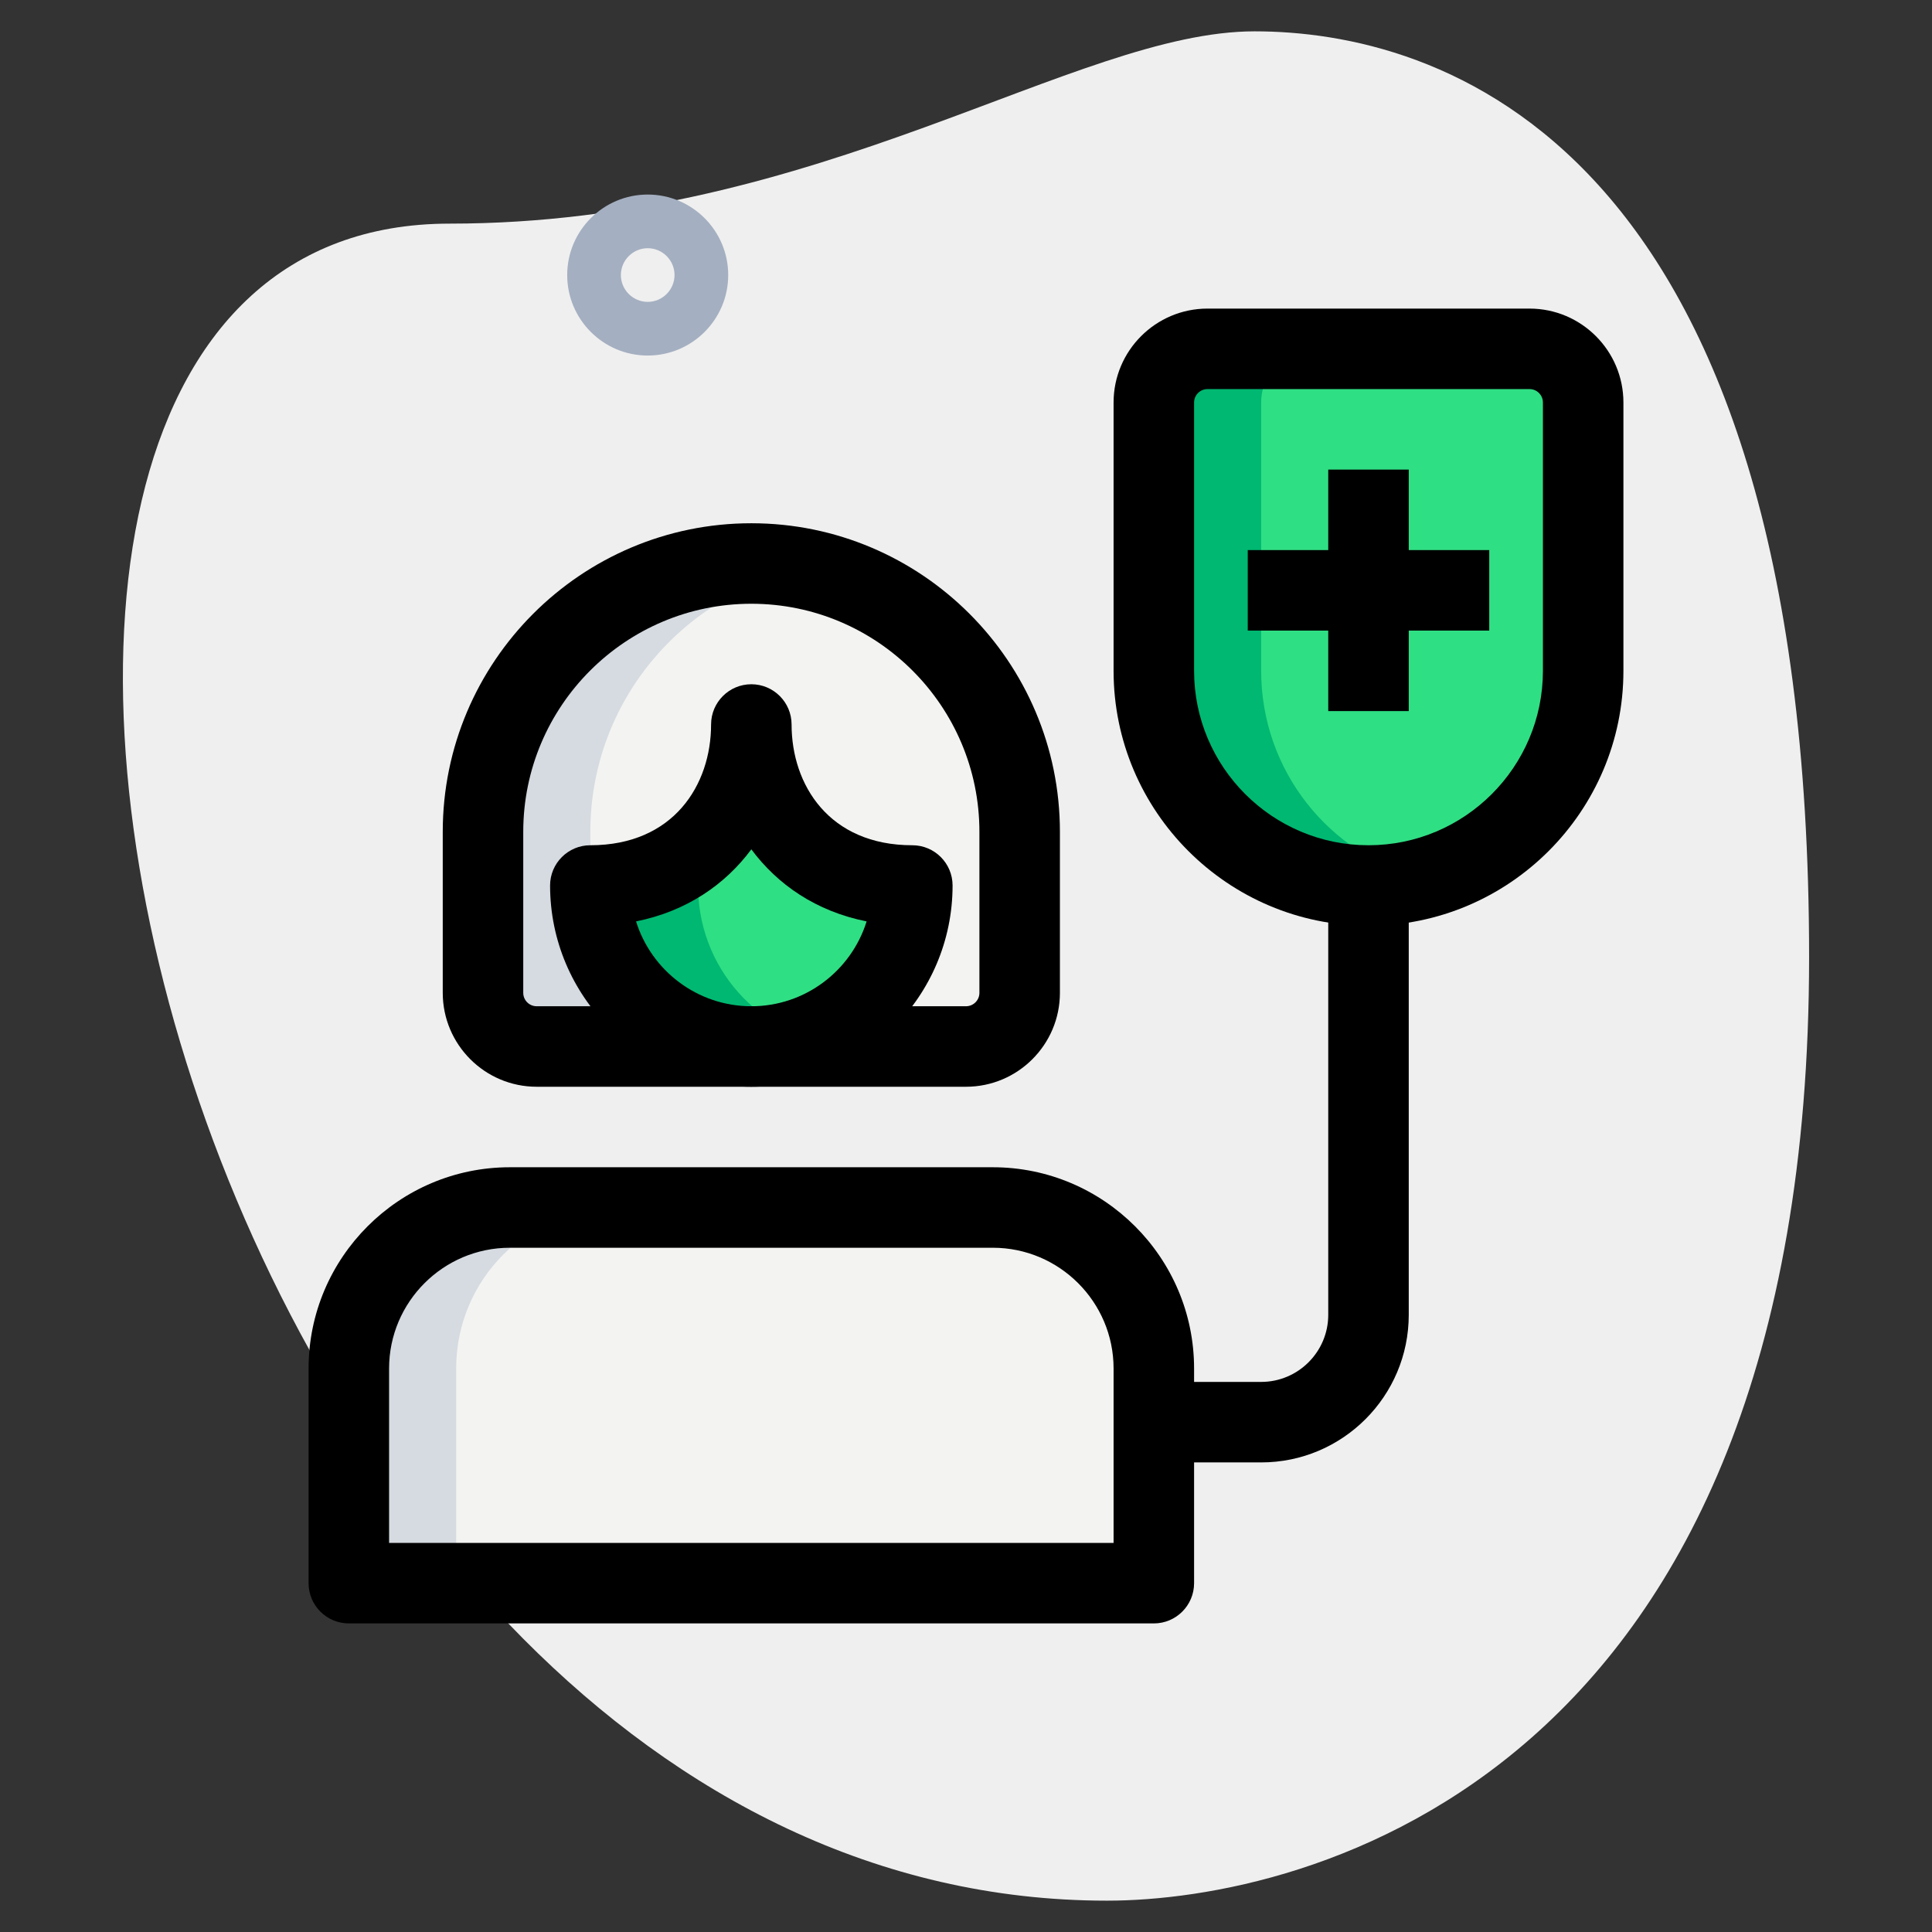 <svg id="effect" height="512" viewBox="0 0 36 36" width="512" xmlns="http://www.w3.org/2000/svg"><rect x="0" y="0" width="36" height="36" fill="#333333" stroke="none"/><path d="m8.377 4.167c6.917 0 11.667-3.583 15-3.583s10.333 1.916 10.333 17.249-9.417 17.583-13.083 17.583c-17.167.001-24.5-31.249-12.25-31.249z" fill="#efefef"/><path d="m25.5 16.5c-2.209 0-4-1.791-4-4v-5c0-.552.448-1 1-1h6c.552 0 1 .448 1 1v5c0 2.209-1.791 4-4 4z" fill="#2fdf84"/><path d="m18 19.5h-8c-.552 0-1-.448-1-1v-3c0-2.761 2.239-5 5-5 2.761 0 5 2.239 5 5v3c0 .552-.448 1-1 1z" fill="#f3f3f1"/><path d="m21.5 25.5v4h-15v-4c0-1.66 1.34-3 3-3h9c1.66 0 3 1.34 3 3z" fill="#f3f3f1"/><path d="m17 16.5c-2 0-3-1.5-3-3 0 1.5-1 3-3 3 0 1.66 1.34 3 3 3s3-1.34 3-3z" fill="#2fdf84"/><path d="m26.5 16.37c-.32.09-.65.13-1 .13-2.21 0-4-1.79-4-4v-5c0-.55.45-1 1-1h2c-.55 0-1 .45-1 1v5c0 1.86 1.27 3.43 3 3.87z" fill="#00b871"/><path d="m13.113 15.684c-.497.487-1.194.816-2.113.816 0 1.66 1.34 3 3 3 .35 0 .69-.06 1-.18-1.406-.481-2.314-1.989-1.887-3.636z" fill="#00b871"/><path d="m11.5 22.5c-1.66 0-3 1.34-3 3v4h-2v-4c0-1.66 1.34-3 3-3z" fill="#d5dbe1"/><path d="m11 15.5v3c0 .55.45 1 1 1h-2c-.55 0-1-.45-1-1v-3c0-2.76 2.24-5 5-5 .34 0 .67.03.99.1-2.27.47-3.99 2.48-3.99 4.9z" fill="#d5dbe1"/><path d="m21.5 30.25h-15c-.414 0-.75-.336-.75-.75v-4c0-2.067 1.683-3.75 3.75-3.75h9c2.067 0 3.75 1.683 3.75 3.75v4c0 .414-.336.75-.75.75zm-14.25-1.5h13.5v-3.25c0-1.24-1.01-2.25-2.25-2.25h-9c-1.24 0-2.25 1.01-2.25 2.25z"/><path d="m14 20.25c-2.067 0-3.75-1.683-3.75-3.75 0-.414.336-.75.75-.75 1.555 0 2.25-1.13 2.25-2.25 0-.414.336-.75.75-.75s.75.336.75.75c0 1.12.695 2.25 2.25 2.25.414 0 .75.336.75.75 0 2.067-1.683 3.75-3.75 3.75zm-2.148-3.081c.285.915 1.141 1.581 2.148 1.581s1.863-.666 2.148-1.581c-.943-.188-1.662-.688-2.148-1.343-.486.655-1.205 1.154-2.148 1.343z"/><path d="m18 20.25h-8c-.965 0-1.75-.785-1.75-1.75v-3c0-3.171 2.579-5.75 5.75-5.75s5.75 2.579 5.75 5.75v3c0 .965-.785 1.75-1.75 1.75zm-4-9c-2.344 0-4.25 1.906-4.25 4.25v3c0 .138.112.25.25.25h8c.138 0 .25-.112.25-.25v-3c0-2.344-1.906-4.25-4.25-4.25z"/><path d="m25.5 17.25c-2.619 0-4.75-2.131-4.75-4.75v-5c0-.965.785-1.75 1.75-1.75h6c.965 0 1.75.785 1.75 1.75v5c0 2.619-2.131 4.75-4.75 4.75zm-3-10c-.138 0-.25.112-.25.25v5c0 1.792 1.458 3.25 3.25 3.25s3.25-1.458 3.25-3.25v-5c0-.138-.112-.25-.25-.25z"/><path d="m23.5 27.25h-2v-1.5h2c.689 0 1.25-.561 1.25-1.25v-8h1.5v8c0 1.517-1.233 2.75-2.75 2.75z"/><path d="m24.75 8.75h1.5v4.5h-1.5z"/><path d="m23.25 10.25h4.5v1.5h-4.5z"/><path d="m12.069 6.625c-.827 0-1.5-.673-1.5-1.5s.673-1.5 1.5-1.5 1.5.673 1.5 1.5-.673 1.5-1.5 1.5zm0-2c-.275 0-.5.225-.5.5s.225.5.5.5.5-.225.5-.5-.224-.5-.5-.5z" fill="#a4afc1"/></svg>